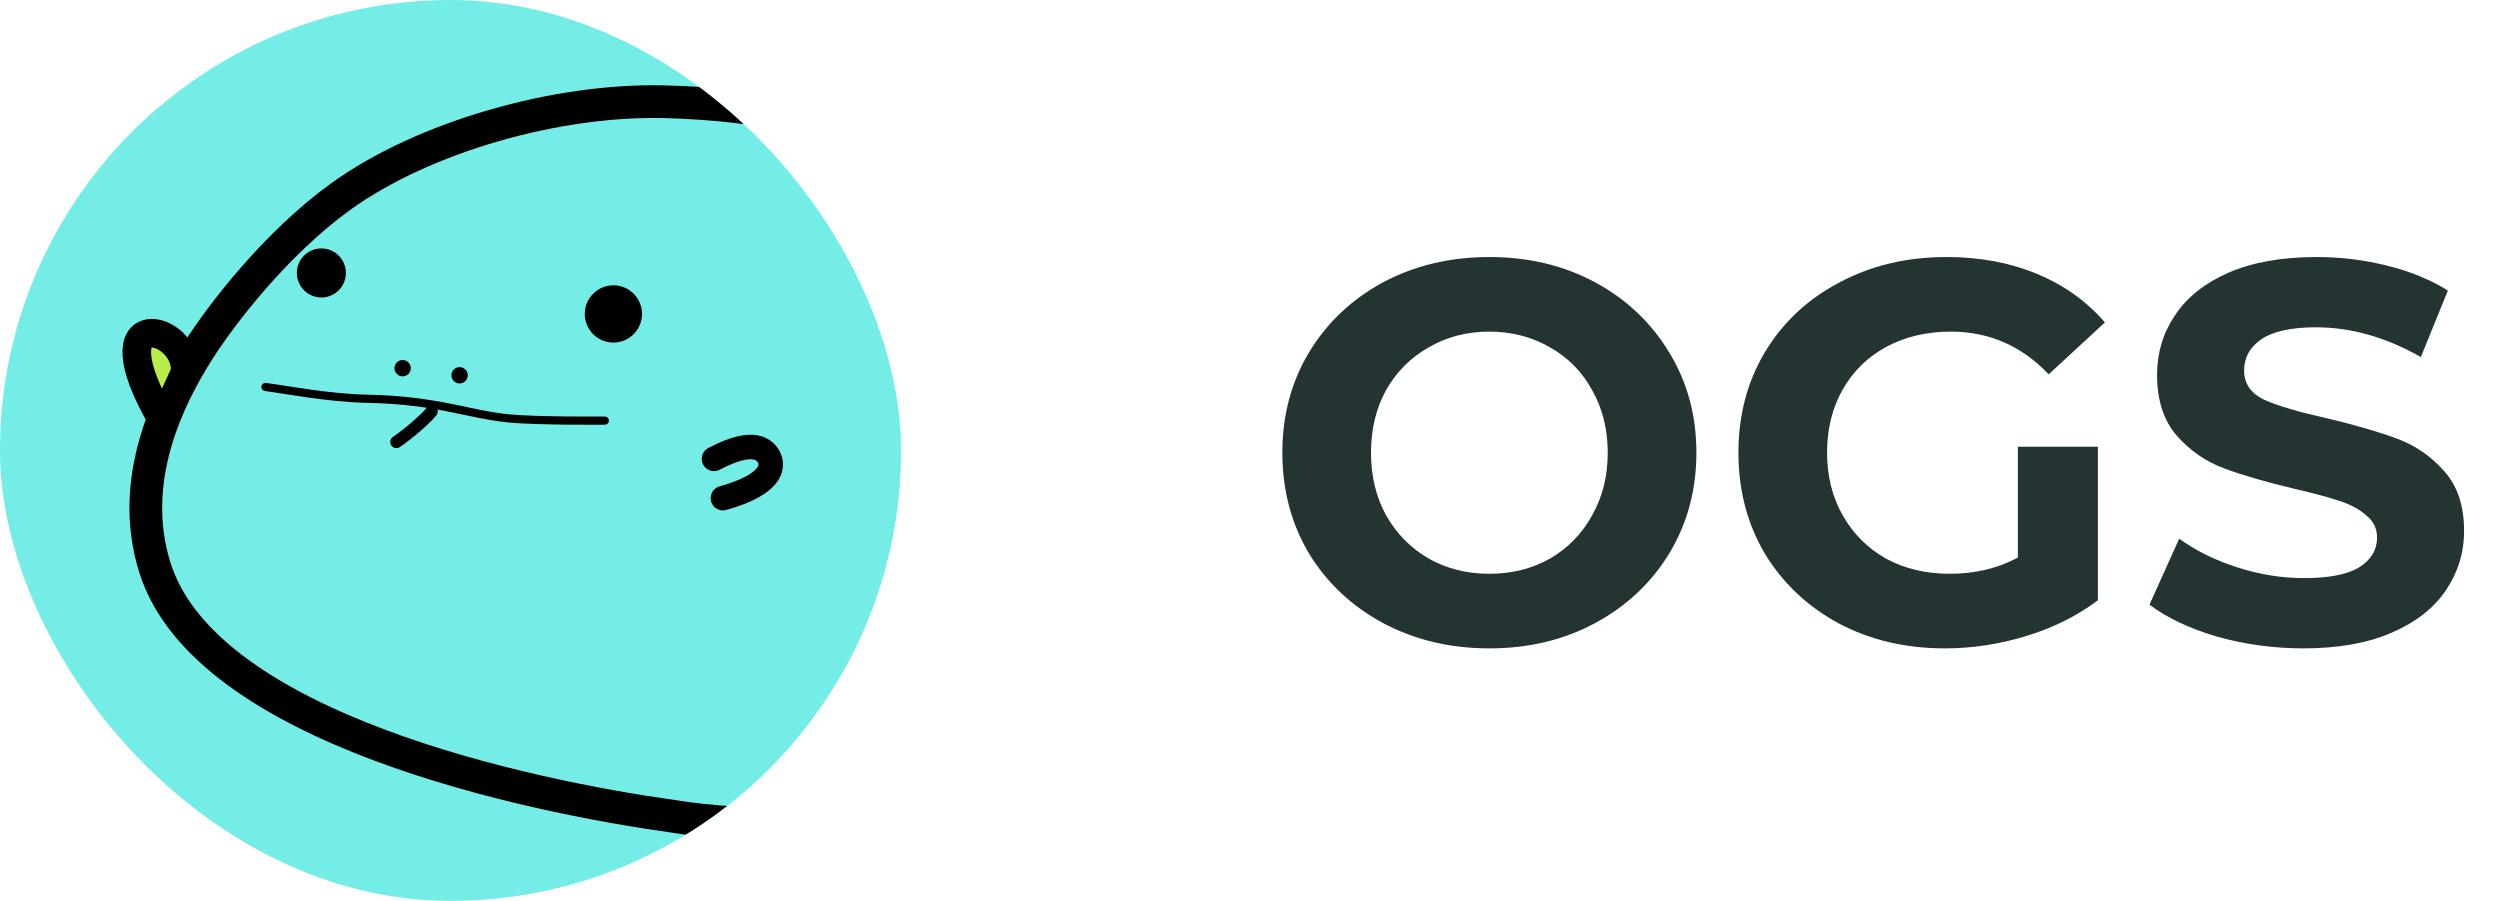 <svg width="111" height="40" viewBox="0 0 111 40" fill="none" xmlns="http://www.w3.org/2000/svg">
<g clip-path="url(#clip0)">
<rect width="40" height="40" rx="20" fill="#74EDE7"/>
<path d="M6.885 25.226C9.157 32.371 23.516 35.357 29.88 36.243C33.14 36.785 38.547 36.734 43.233 36.103C47.048 35.589 50.36 34.724 52.555 32.946C54.52 31.355 55.014 29.787 54.653 27.865C54.044 25.926 52.025 24.842 50.54 24.406C51.199 17.317 45.342 10.424 41.453 7.62C38.161 5.57 34.24 4.632 29.481 4.517C24.712 4.401 18.816 6.074 15.141 8.719C12.228 10.815 9.777 14.03 8.784 15.607C7.54 17.582 5.629 21.276 6.885 25.226Z" fill="#74EDE7" stroke="black" stroke-width="1.453" stroke-linejoin="round"/>
<path d="M19.163 18.267C18.915 18.588 18.112 19.281 17.6 19.624" stroke="black" stroke-width="0.545" stroke-linecap="round"/>
<path d="M11.789 17.182C12.691 17.298 14.564 17.669 16.312 17.705C19.446 17.768 20.801 18.406 22.617 18.579C23.896 18.701 26.855 18.675 26.855 18.675" stroke="black" stroke-width="0.363" stroke-linecap="round" stroke-linejoin="round"/>
<circle cx="14.269" cy="12.119" r="1.089" transform="rotate(11.168 14.269 12.119)" fill="black"/>
<circle cx="17.877" cy="16.348" r="0.363" transform="rotate(11.168 17.877 16.348)" fill="black"/>
<circle cx="20.406" cy="16.662" r="0.363" transform="rotate(11.168 20.406 16.662)" fill="black"/>
<circle cx="27.235" cy="13.939" r="1.271" transform="rotate(11.168 27.235 13.939)" fill="black"/>
<path d="M31.702 20.373C32.597 19.902 33.516 19.621 33.98 20.082C34.444 20.544 34.446 21.47 32.098 22.117" stroke="black" stroke-width="1.089" stroke-linecap="round"/>
<path d="M8.213 16.547C8.435 14.484 4.052 13.248 7.235 18.689L8.213 16.547Z" fill="#B9ED4A" stroke="black" stroke-width="1.271"/>
</g>
<path d="M66.128 28.788C64.384 28.788 62.808 28.412 61.4 27.66C60.008 26.908 58.912 25.876 58.112 24.564C57.328 23.236 56.936 21.748 56.936 20.1C56.936 18.452 57.328 16.972 58.112 15.66C58.912 14.332 60.008 13.292 61.4 12.54C62.808 11.788 64.384 11.412 66.128 11.412C67.872 11.412 69.44 11.788 70.832 12.54C72.224 13.292 73.32 14.332 74.12 15.66C74.92 16.972 75.32 18.452 75.32 20.1C75.32 21.748 74.92 23.236 74.12 24.564C73.32 25.876 72.224 26.908 70.832 27.66C69.44 28.412 67.872 28.788 66.128 28.788ZM66.128 25.476C67.12 25.476 68.016 25.252 68.816 24.804C69.616 24.34 70.24 23.7 70.688 22.884C71.152 22.068 71.384 21.14 71.384 20.1C71.384 19.06 71.152 18.132 70.688 17.316C70.24 16.5 69.616 15.868 68.816 15.42C68.016 14.956 67.12 14.724 66.128 14.724C65.136 14.724 64.24 14.956 63.44 15.42C62.64 15.868 62.008 16.5 61.544 17.316C61.096 18.132 60.872 19.06 60.872 20.1C60.872 21.14 61.096 22.068 61.544 22.884C62.008 23.7 62.64 24.34 63.44 24.804C64.24 25.252 65.136 25.476 66.128 25.476ZM89.594 19.836H93.146V26.652C92.234 27.34 91.178 27.868 89.978 28.236C88.778 28.604 87.57 28.788 86.354 28.788C84.61 28.788 83.042 28.42 81.65 27.684C80.258 26.932 79.162 25.9 78.362 24.588C77.578 23.26 77.186 21.764 77.186 20.1C77.186 18.436 77.578 16.948 78.362 15.636C79.162 14.308 80.266 13.276 81.674 12.54C83.082 11.788 84.666 11.412 86.426 11.412C87.898 11.412 89.234 11.66 90.434 12.156C91.634 12.652 92.642 13.372 93.458 14.316L90.962 16.62C89.762 15.356 88.314 14.724 86.618 14.724C85.546 14.724 84.594 14.948 83.762 15.396C82.93 15.844 82.282 16.476 81.818 17.292C81.354 18.108 81.122 19.044 81.122 20.1C81.122 21.14 81.354 22.068 81.818 22.884C82.282 23.7 82.922 24.34 83.738 24.804C84.57 25.252 85.514 25.476 86.57 25.476C87.69 25.476 88.698 25.236 89.594 24.756V19.836ZM102.278 28.788C100.95 28.788 99.662 28.612 98.414 28.26C97.182 27.892 96.19 27.42 95.438 26.844L96.758 23.916C97.478 24.444 98.334 24.868 99.326 25.188C100.318 25.508 101.31 25.668 102.302 25.668C103.406 25.668 104.222 25.508 104.75 25.188C105.278 24.852 105.542 24.412 105.542 23.868C105.542 23.468 105.382 23.14 105.062 22.884C104.758 22.612 104.358 22.396 103.862 22.236C103.382 22.076 102.726 21.9 101.894 21.708C100.614 21.404 99.566 21.1 98.75 20.796C97.934 20.492 97.23 20.004 96.638 19.332C96.062 18.66 95.774 17.764 95.774 16.644C95.774 15.668 96.038 14.788 96.566 14.004C97.094 13.204 97.886 12.572 98.942 12.108C100.014 11.644 101.318 11.412 102.854 11.412C103.926 11.412 104.974 11.54 105.998 11.796C107.022 12.052 107.918 12.42 108.686 12.9L107.486 15.852C105.934 14.972 104.382 14.532 102.83 14.532C101.742 14.532 100.934 14.708 100.406 15.06C99.894 15.412 99.638 15.876 99.638 16.452C99.638 17.028 99.934 17.46 100.526 17.748C101.134 18.02 102.054 18.292 103.286 18.564C104.566 18.868 105.614 19.172 106.43 19.476C107.246 19.78 107.942 20.26 108.518 20.916C109.11 21.572 109.406 22.46 109.406 23.58C109.406 24.54 109.134 25.42 108.59 26.22C108.062 27.004 107.262 27.628 106.19 28.092C105.118 28.556 103.814 28.788 102.278 28.788Z" fill="#233433"/>
<defs>
<clipPath id="clip0">
<rect width="40" height="40" rx="20" fill="white"/>
</clipPath>
</defs>
</svg>
